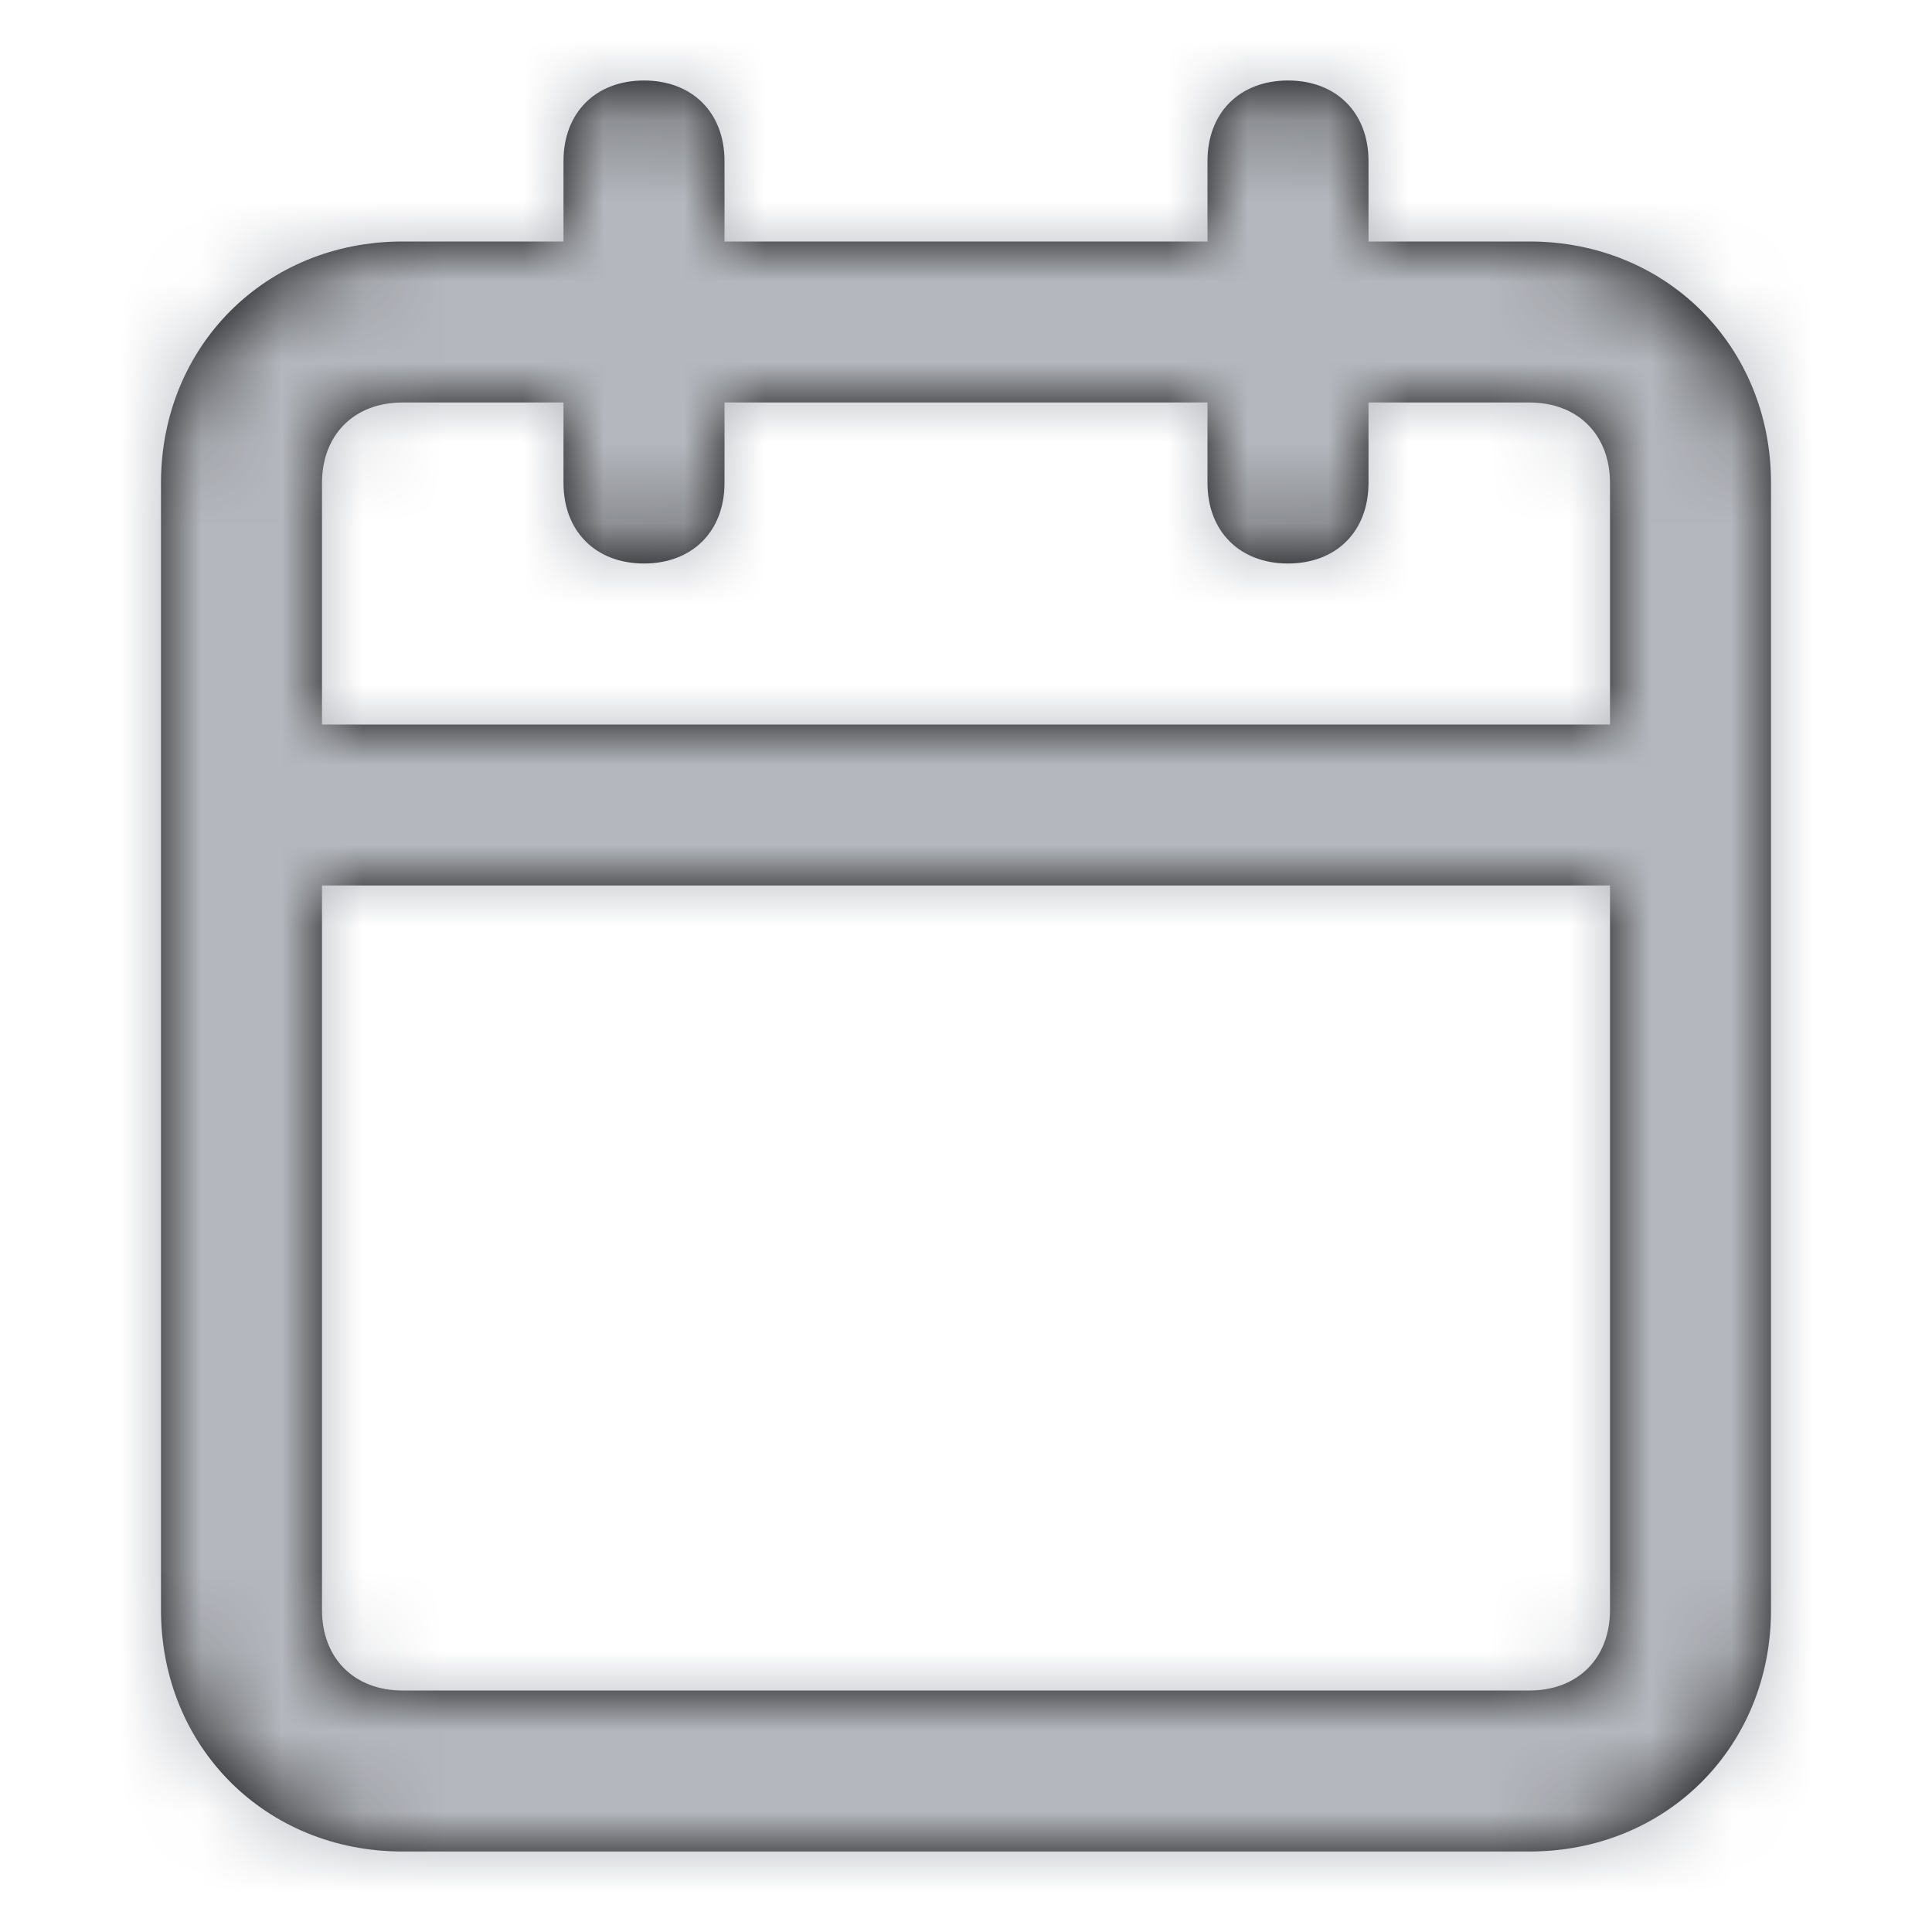 <svg width="24" height="24" viewBox="0 0 24 24" fill="none" xmlns="http://www.w3.org/2000/svg">
<path fill-rule="evenodd" clip-rule="evenodd" d="M19 3H17V2C17 1.4 16.6 1 16 1C15.4 1 15 1.4 15 2V3H9V2C9 1.4 8.6 1 8 1C7.4 1 7 1.4 7 2V3H5C3.3 3 2 4.3 2 6V20C2 21.7 3.3 23 5 23H19C20.7 23 22 21.7 22 20V6C22 4.3 20.7 3 19 3ZM5 5H7V6C7 6.6 7.4 7 8 7C8.6 7 9 6.6 9 6V5H15V6C15 6.6 15.4 7 16 7C16.6 7 17 6.6 17 6V5H19C19.6 5 20 5.4 20 6V9H4V6C4 5.4 4.4 5 5 5ZM5 21H19C19.6 21 20 20.6 20 20V11H4V20C4 20.6 4.4 21 5 21Z" fill="black"/>
<mask id="mask0" mask-type="alpha" maskUnits="userSpaceOnUse" x="2" y="1" width="20" height="22">
<path fill-rule="evenodd" clip-rule="evenodd" d="M19 3H17V2C17 1.4 16.6 1 16 1C15.4 1 15 1.4 15 2V3H9V2C9 1.4 8.6 1 8 1C7.4 1 7 1.4 7 2V3H5C3.3 3 2 4.3 2 6V20C2 21.7 3.3 23 5 23H19C20.7 23 22 21.7 22 20V6C22 4.3 20.7 3 19 3ZM5 5H7V6C7 6.6 7.4 7 8 7C8.6 7 9 6.6 9 6V5H15V6C15 6.6 15.4 7 16 7C16.6 7 17 6.6 17 6V5H19C19.6 5 20 5.4 20 6V9H4V6C4 5.4 4.4 5 5 5ZM5 21H19C19.6 21 20 20.6 20 20V11H4V20C4 20.6 4.4 21 5 21Z" fill="white"/>
</mask>
<g mask="url(#mask0)">
<rect width="24" height="24" fill="#B4B7BD"/>
</g>
</svg>

